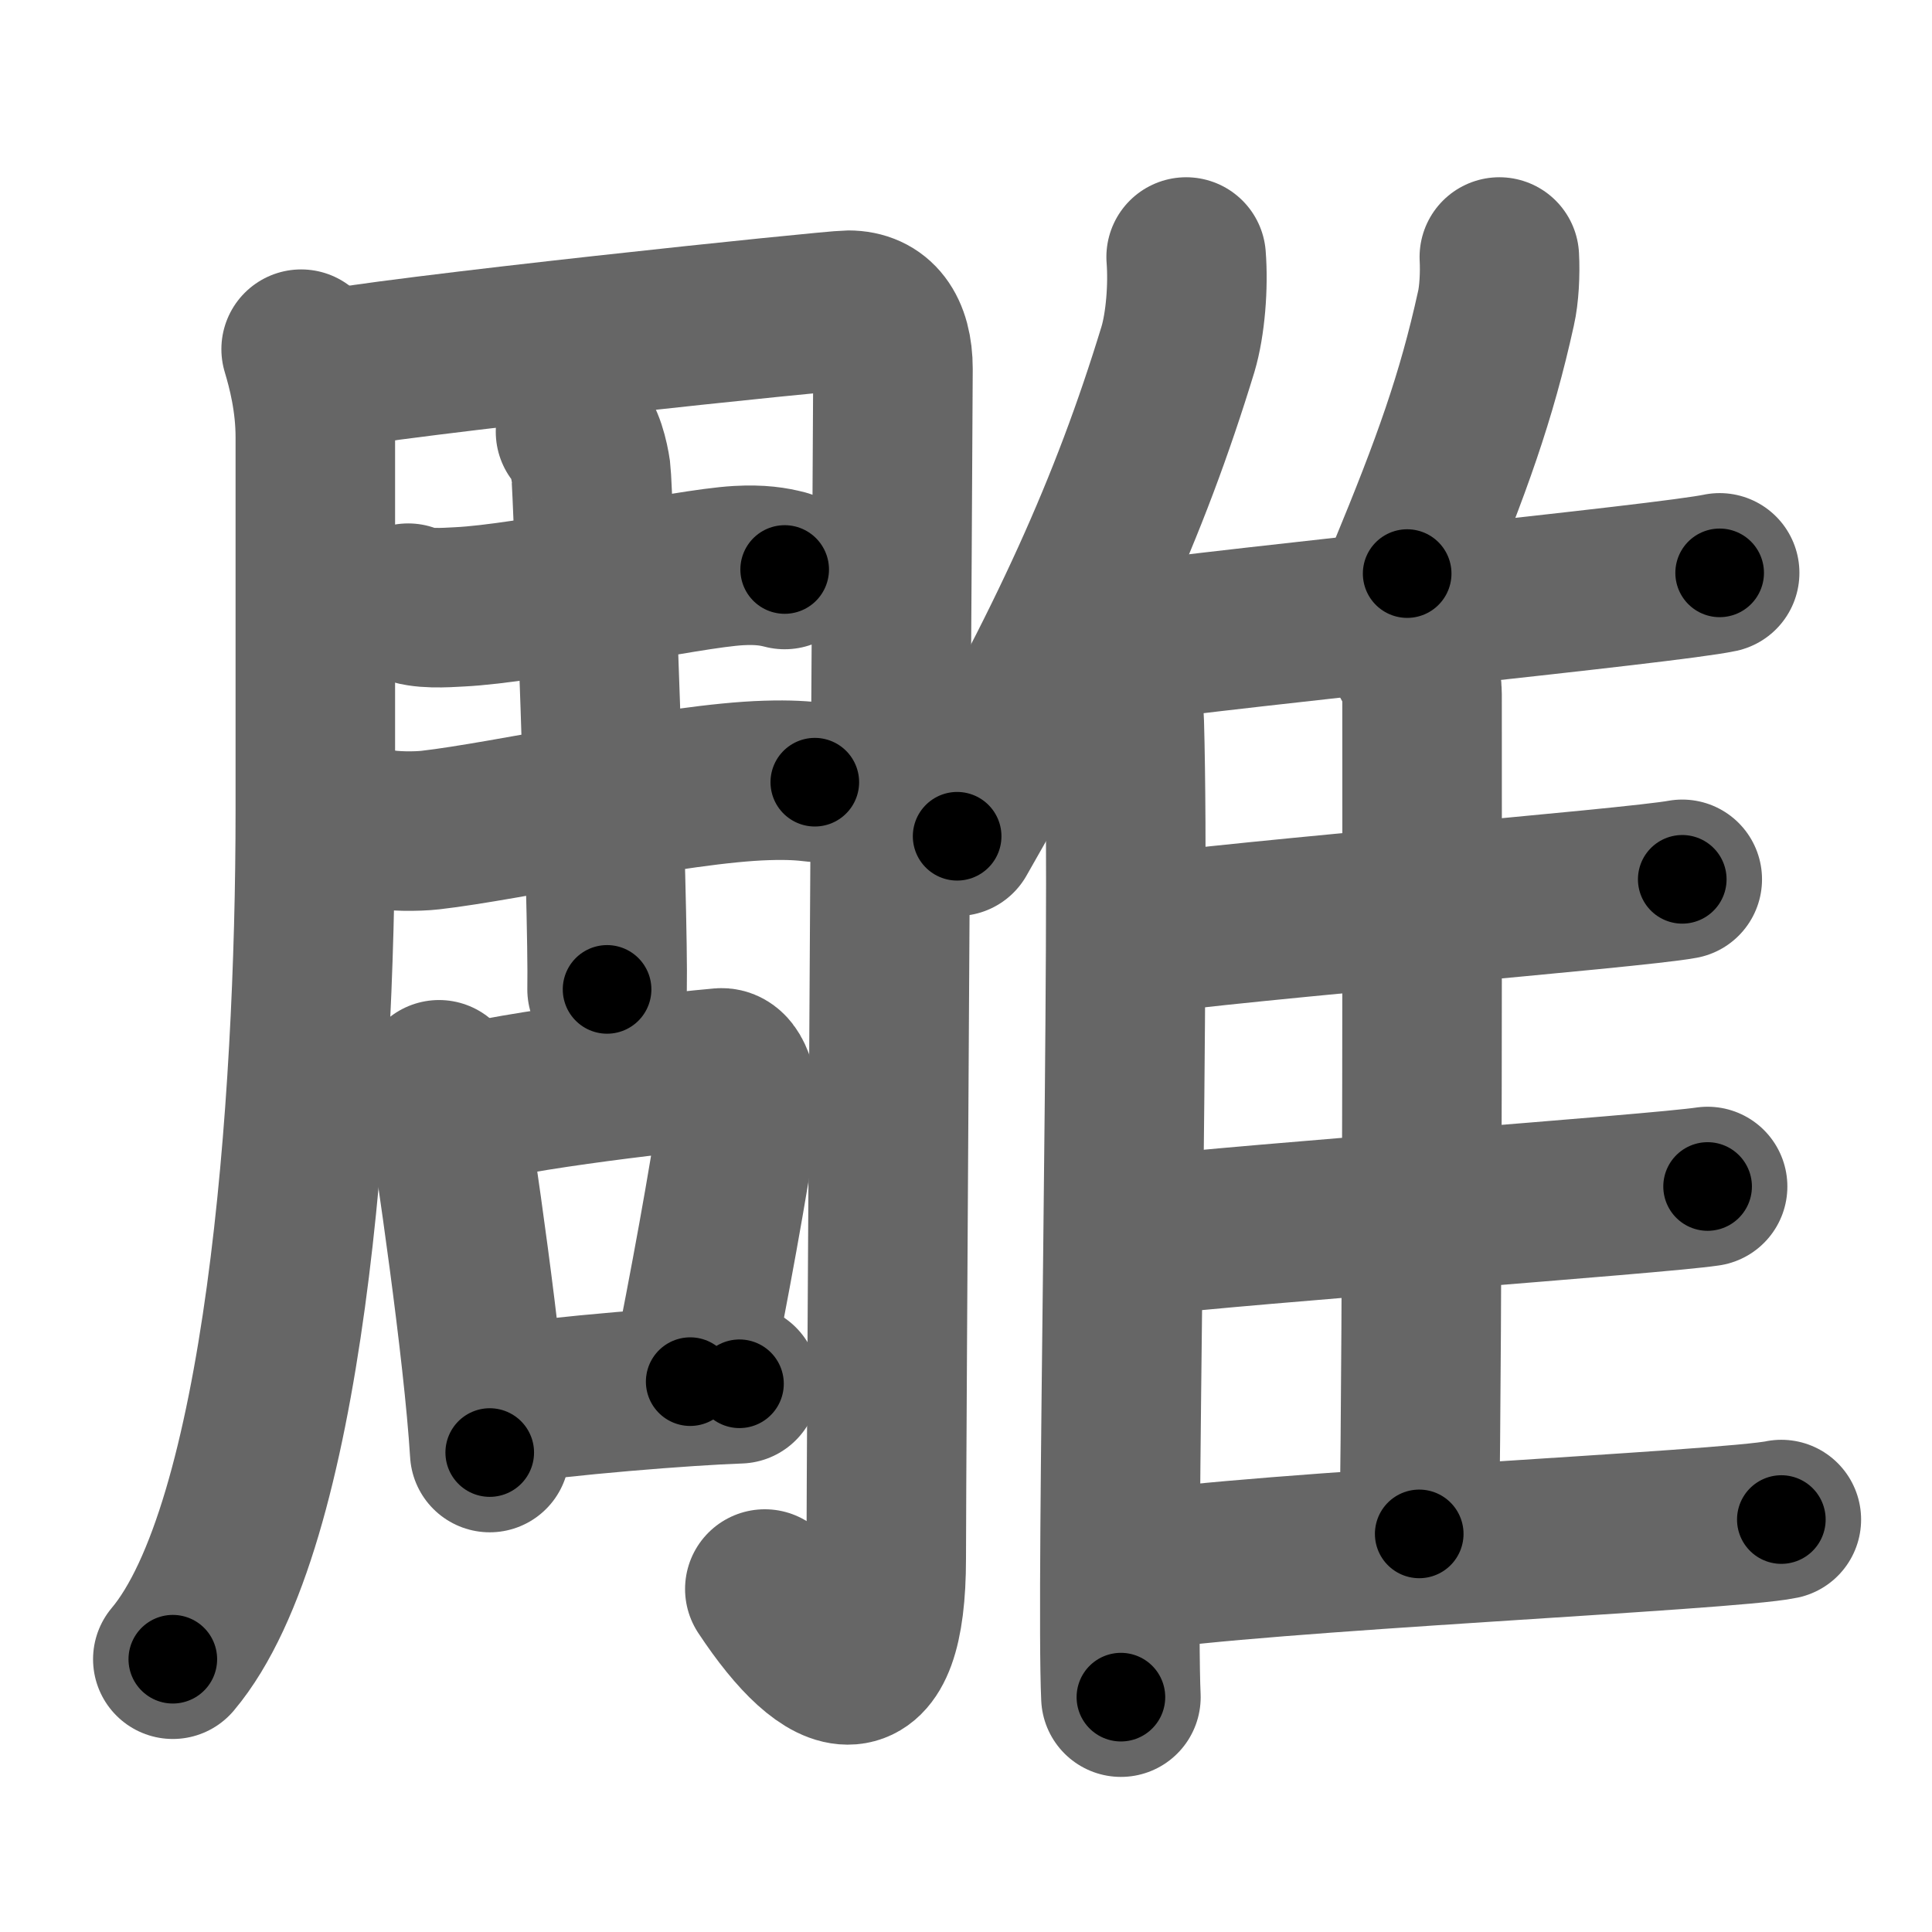 <svg xmlns="http://www.w3.org/2000/svg" width="109" height="109" viewBox="0 0 109 109" id="96d5"><g fill="none" stroke="#666" stroke-width="9" stroke-linecap="round" stroke-linejoin="round"><g><g><g><path d="M16.99,19.7c0.34,1.13,0.8,2.91,0.8,4.96c0,3.18,0,6.13,0,21.11c0,16.76-1.75,40.37-8.04,47.84" /><path d="M17.68,21c4.36-0.91,29.31-3.5,30.18-3.5c1.62,0,2.52,1.17,2.52,3.31c0,2.27-0.38,61.89-0.38,67.11c0,8.17-3.19,7.27-6.85,1.73" /></g><g><g><path d="M23.03,34.03c0.74,0.35,2.11,0.25,2.86,0.21c4.03-0.19,12.79-2.16,15.77-2.33c1.24-0.07,1.99,0.06,2.61,0.22" /><path d="M21.31,46.74c0.78,0.18,2.2,0.18,2.98,0.09c4.25-0.48,13.88-2.65,18.96-2.8c1.29-0.04,2.07,0.02,2.72,0.1" /><path d="M32.47,24.36c0.48,0.32,0.77,1.55,0.87,2.26c0.1,0.71,1,24.71,0.91,29.2" /></g><g><path d="M24.77,60.92c0.15,0.33,0.3,0.6,0.37,1.02c0.52,3.27,2.13,14.14,2.49,20.01" /><path d="M25.35,62.54c3.83-1.1,13.35-2.12,15.33-2.29c0.72-0.06,1.1,1.73,0.97,2.63c-0.54,3.75-1.63,9.71-2.71,15.07" /><path d="M27.77,79.33c3.97-0.61,11.01-1.16,13.95-1.26" /></g></g></g><g><g><path d="M66.92,14.5c0.13,1.64-0.04,3.79-0.46,5.2C63.72,28.67,60.26,36.26,54,47.18" /><path d="M62.34,36.65c0.59,0.88,1.05,2.8,1.09,4.16c0.35,12.12-0.48,48.63-0.19,54.94" /></g><path d="M84.59,14.5c0.05,0.92-0.01,2.12-0.19,2.9c-1.1,5-2.49,8.87-5.01,14.96" /><path d="M62.26,36.41c8.37-1.16,31.79-3.46,34.76-4.09" /><path d="M79.63,37.33c0.33,0.45,0.6,1.06,0.6,1.83c0,7.86,0.04,35-0.16,47.38" /><path d="M63.69,52.82c6.52-0.94,28.42-2.69,31.22-3.21" /><path d="M63.9,69.79c6.88-0.8,29.49-2.41,32.44-2.85" /><path d="M63.9,88.68c6.91-1.14,33.64-2.32,36.6-2.95" /></g></g></g><g fill="none" stroke="#000" stroke-width="5" stroke-linecap="round" stroke-linejoin="round"><path d="M16.99,19.7c0.34,1.13,0.8,2.91,0.8,4.96c0,3.18,0,6.13,0,21.11c0,16.76-1.75,40.37-8.04,47.84" stroke-dasharray="75.26" stroke-dashoffset="75.26"><animate attributeName="stroke-dashoffset" values="75.26;75.26;0" dur="0.566s" fill="freeze" begin="0s;96d5.click" /></path><path d="M17.68,21c4.36-0.91,29.31-3.5,30.18-3.5c1.62,0,2.52,1.17,2.52,3.31c0,2.27-0.38,61.89-0.38,67.11c0,8.17-3.19,7.27-6.85,1.73" stroke-dasharray="115.667" stroke-dashoffset="115.667"><animate attributeName="stroke-dashoffset" values="115.667" fill="freeze" begin="96d5.click" /><animate attributeName="stroke-dashoffset" values="115.667;115.667;0" keyTimes="0;0.394;1" dur="1.436s" fill="freeze" begin="0s;96d5.click" /></path><path d="M23.03,34.03c0.74,0.35,2.11,0.25,2.86,0.21c4.03-0.19,12.79-2.16,15.77-2.33c1.24-0.07,1.99,0.06,2.61,0.22" stroke-dasharray="21.473" stroke-dashoffset="21.473"><animate attributeName="stroke-dashoffset" values="21.473" fill="freeze" begin="96d5.click" /><animate attributeName="stroke-dashoffset" values="21.473;21.473;0" keyTimes="0;0.87;1" dur="1.651s" fill="freeze" begin="0s;96d5.click" /></path><path d="M21.31,46.74c0.78,0.18,2.2,0.18,2.98,0.09c4.25-0.48,13.88-2.65,18.96-2.8c1.29-0.04,2.07,0.02,2.72,0.1" stroke-dasharray="24.894" stroke-dashoffset="24.894"><animate attributeName="stroke-dashoffset" values="24.894" fill="freeze" begin="96d5.click" /><animate attributeName="stroke-dashoffset" values="24.894;24.894;0" keyTimes="0;0.869;1" dur="1.9s" fill="freeze" begin="0s;96d5.click" /></path><path d="M32.47,24.36c0.48,0.32,0.77,1.55,0.87,2.26c0.1,0.71,1,24.71,0.91,29.2" stroke-dasharray="31.687" stroke-dashoffset="31.687"><animate attributeName="stroke-dashoffset" values="31.687" fill="freeze" begin="96d5.click" /><animate attributeName="stroke-dashoffset" values="31.687;31.687;0" keyTimes="0;0.857;1" dur="2.217s" fill="freeze" begin="0s;96d5.click" /></path><path d="M24.77,60.92c0.15,0.33,0.3,0.6,0.37,1.02c0.52,3.27,2.13,14.14,2.49,20.01" stroke-dasharray="21.26" stroke-dashoffset="21.26"><animate attributeName="stroke-dashoffset" values="21.26" fill="freeze" begin="96d5.click" /><animate attributeName="stroke-dashoffset" values="21.26;21.26;0" keyTimes="0;0.912;1" dur="2.43s" fill="freeze" begin="0s;96d5.click" /></path><path d="M25.35,62.54c3.83-1.1,13.35-2.12,15.33-2.29c0.72-0.06,1.1,1.73,0.97,2.63c-0.54,3.75-1.63,9.71-2.71,15.07" stroke-dasharray="33.861" stroke-dashoffset="33.861"><animate attributeName="stroke-dashoffset" values="33.861" fill="freeze" begin="96d5.click" /><animate attributeName="stroke-dashoffset" values="33.861;33.861;0" keyTimes="0;0.878;1" dur="2.769s" fill="freeze" begin="0s;96d5.click" /></path><path d="M27.77,79.33c3.97-0.61,11.01-1.16,13.95-1.26" stroke-dasharray="14.013" stroke-dashoffset="14.013"><animate attributeName="stroke-dashoffset" values="14.013" fill="freeze" begin="96d5.click" /><animate attributeName="stroke-dashoffset" values="14.013;14.013;0" keyTimes="0;0.952;1" dur="2.909s" fill="freeze" begin="0s;96d5.click" /></path><path d="M66.92,14.5c0.13,1.64-0.04,3.79-0.46,5.2C63.72,28.67,60.26,36.26,54,47.18" stroke-dasharray="35.489" stroke-dashoffset="35.489"><animate attributeName="stroke-dashoffset" values="35.489" fill="freeze" begin="96d5.click" /><animate attributeName="stroke-dashoffset" values="35.489;35.489;0" keyTimes="0;0.891;1" dur="3.264s" fill="freeze" begin="0s;96d5.click" /></path><path d="M62.34,36.65c0.59,0.88,1.05,2.8,1.09,4.16c0.35,12.12-0.48,48.63-0.19,54.94" stroke-dasharray="59.285" stroke-dashoffset="59.285"><animate attributeName="stroke-dashoffset" values="59.285" fill="freeze" begin="96d5.click" /><animate attributeName="stroke-dashoffset" values="59.285;59.285;0" keyTimes="0;0.846;1" dur="3.857s" fill="freeze" begin="0s;96d5.click" /></path><path d="M84.59,14.5c0.05,0.92-0.01,2.12-0.19,2.9c-1.1,5-2.49,8.87-5.01,14.96" stroke-dasharray="18.715" stroke-dashoffset="18.715"><animate attributeName="stroke-dashoffset" values="18.715" fill="freeze" begin="96d5.click" /><animate attributeName="stroke-dashoffset" values="18.715;18.715;0" keyTimes="0;0.954;1" dur="4.044s" fill="freeze" begin="0s;96d5.click" /></path><path d="M62.26,36.41c8.37-1.16,31.79-3.46,34.76-4.09" stroke-dasharray="35.003" stroke-dashoffset="35.003"><animate attributeName="stroke-dashoffset" values="35.003" fill="freeze" begin="96d5.click" /><animate attributeName="stroke-dashoffset" values="35.003;35.003;0" keyTimes="0;0.92;1" dur="4.394s" fill="freeze" begin="0s;96d5.click" /></path><path d="M79.63,37.33c0.33,0.45,0.6,1.06,0.6,1.83c0,7.86,0.04,35-0.16,47.38" stroke-dasharray="49.341" stroke-dashoffset="49.341"><animate attributeName="stroke-dashoffset" values="49.341" fill="freeze" begin="96d5.click" /><animate attributeName="stroke-dashoffset" values="49.341;49.341;0" keyTimes="0;0.899;1" dur="4.887s" fill="freeze" begin="0s;96d5.click" /></path><path d="M63.69,52.82c6.52-0.94,28.42-2.69,31.22-3.21" stroke-dasharray="31.388" stroke-dashoffset="31.388"><animate attributeName="stroke-dashoffset" values="31.388" fill="freeze" begin="96d5.click" /><animate attributeName="stroke-dashoffset" values="31.388;31.388;0" keyTimes="0;0.94;1" dur="5.201s" fill="freeze" begin="0s;96d5.click" /></path><path d="M63.9,69.79c6.88-0.8,29.49-2.41,32.44-2.85" stroke-dasharray="32.567" stroke-dashoffset="32.567"><animate attributeName="stroke-dashoffset" values="32.567" fill="freeze" begin="96d5.click" /><animate attributeName="stroke-dashoffset" values="32.567;32.567;0" keyTimes="0;0.941;1" dur="5.527s" fill="freeze" begin="0s;96d5.click" /></path><path d="M63.9,88.68c6.91-1.14,33.64-2.32,36.6-2.95" stroke-dasharray="36.728" stroke-dashoffset="36.728"><animate attributeName="stroke-dashoffset" values="36.728" fill="freeze" begin="96d5.click" /><animate attributeName="stroke-dashoffset" values="36.728;36.728;0" keyTimes="0;0.938;1" dur="5.894s" fill="freeze" begin="0s;96d5.click" /></path></g></svg>